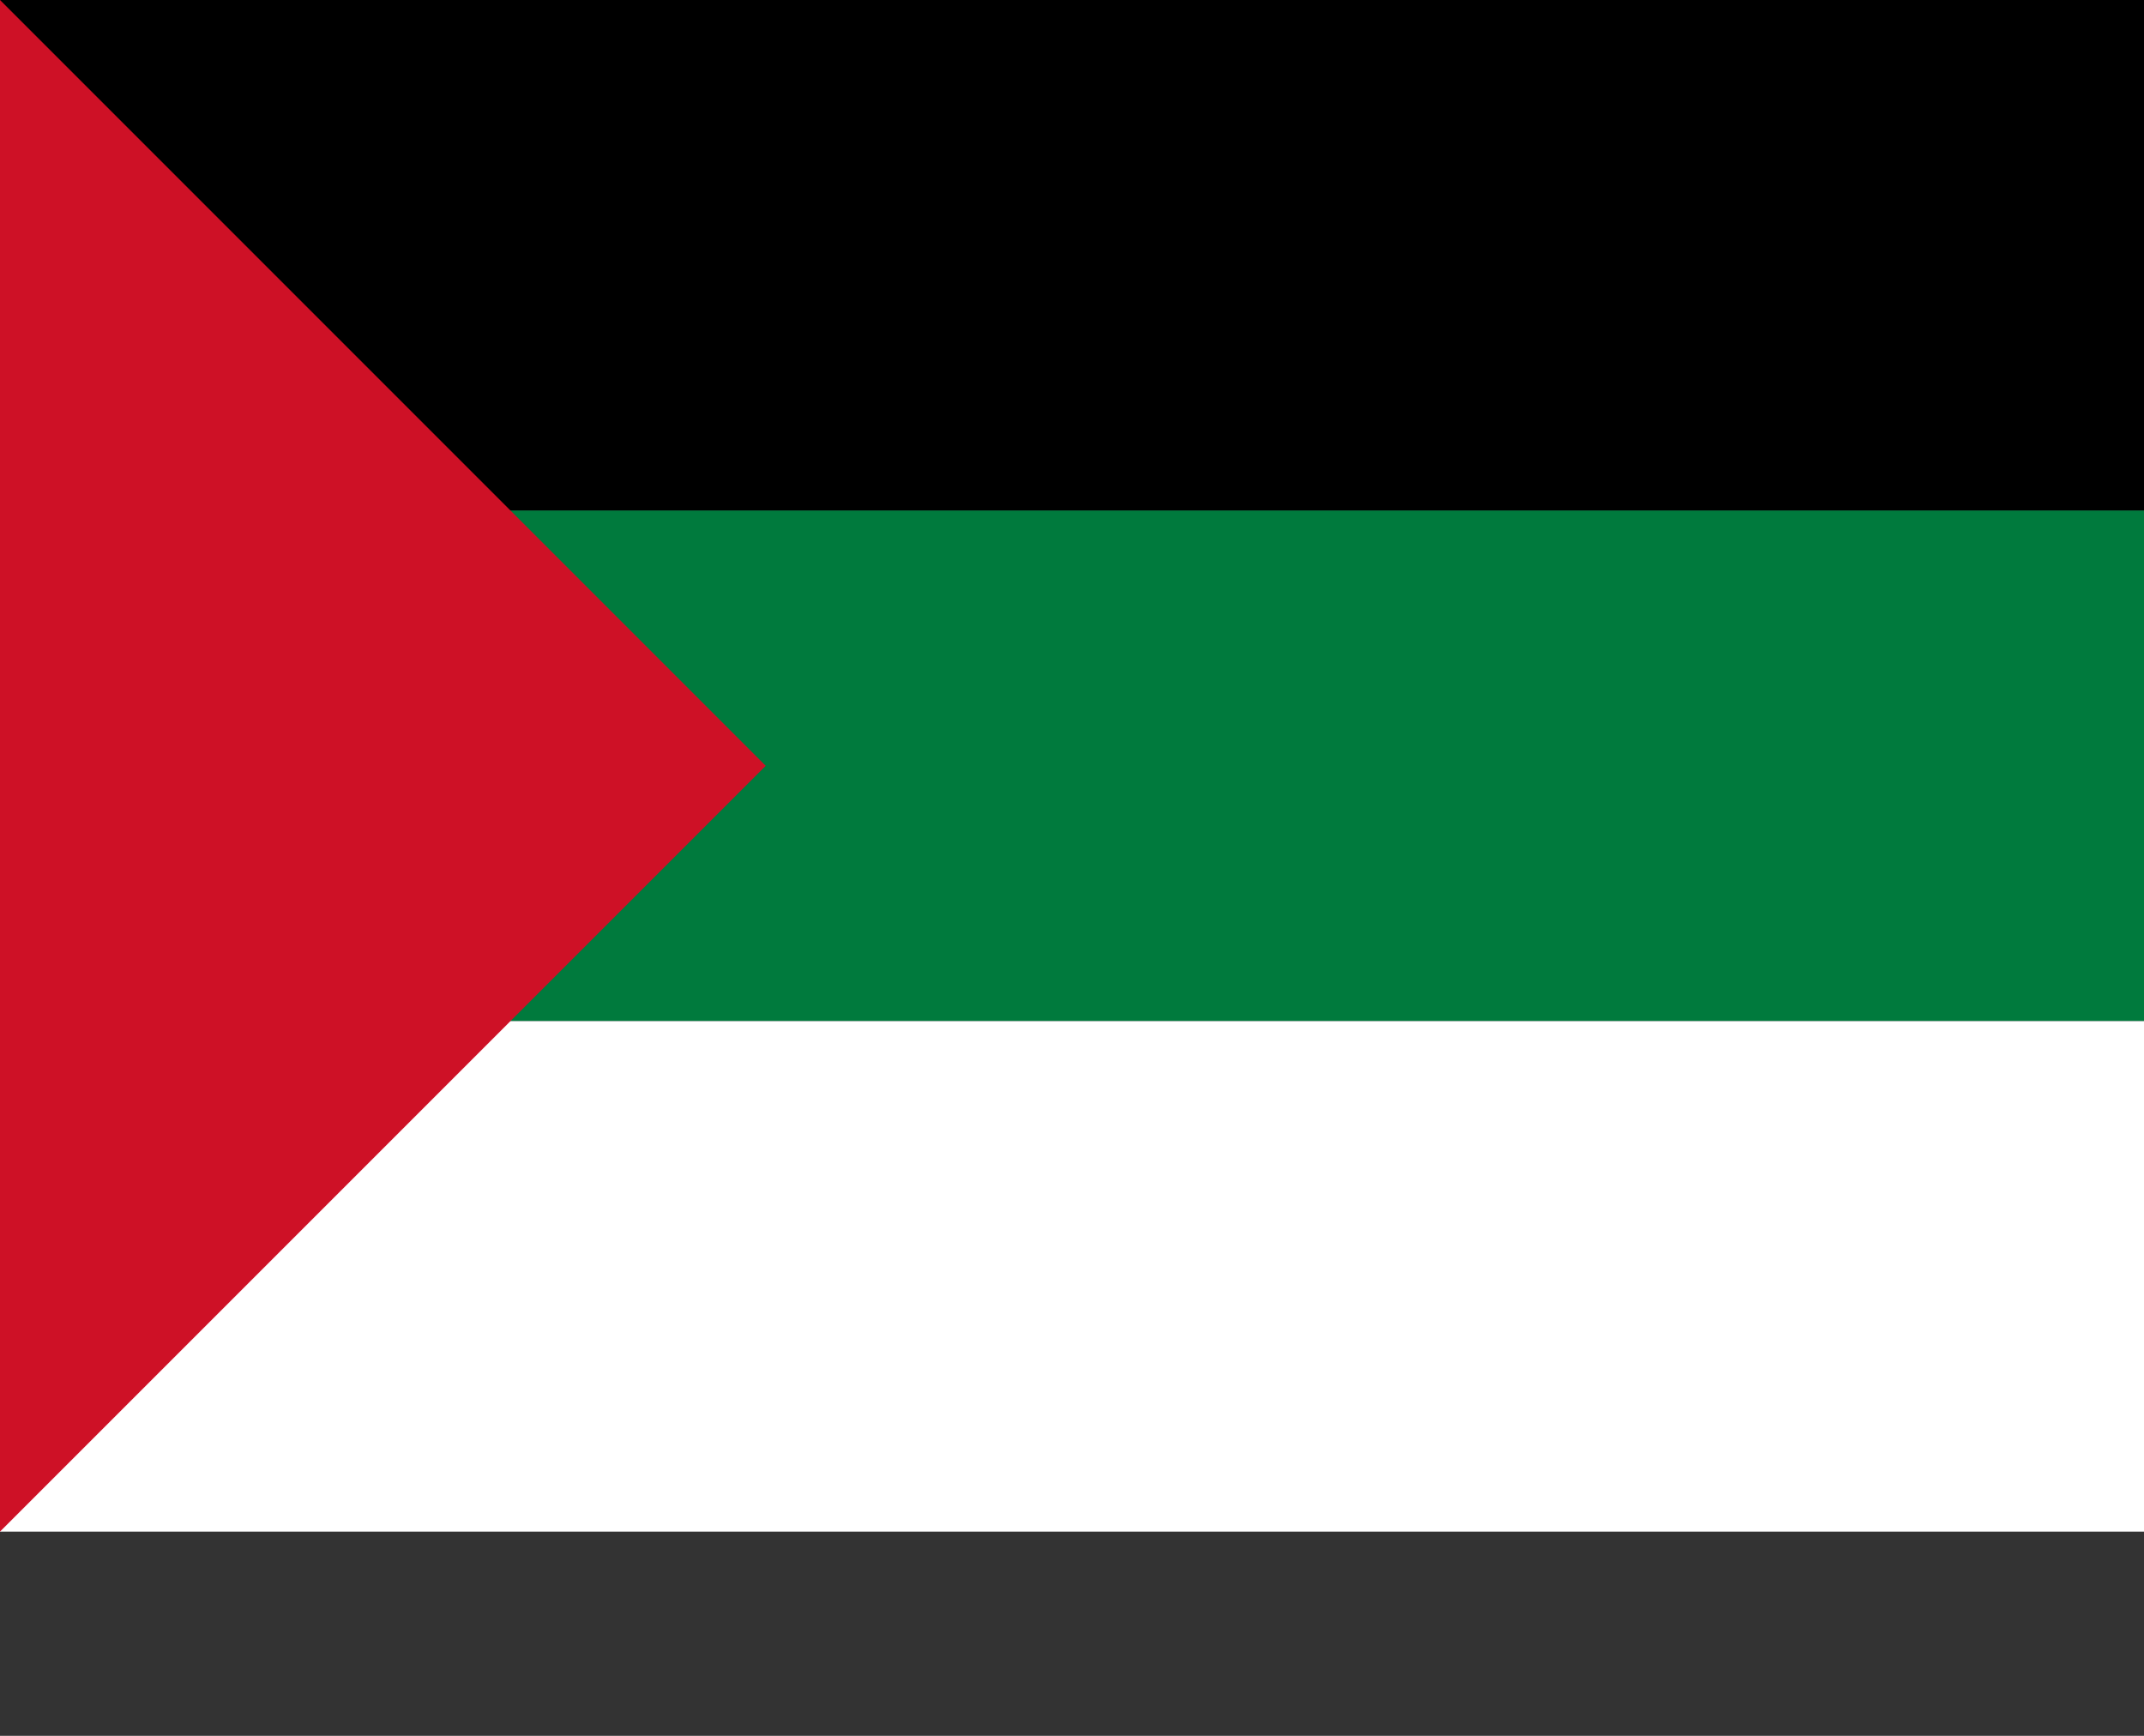 <svg version="1.0" xmlns="http://www.w3.org/2000/svg" id="flag-icon-css-ar" viewBox="0 0 840 680">
	<rect x="0" y="0" width="840" height="680" fill="#333333" stroke="none"/>
	<rect width="900" height="200" fill="#000"/>
	<rect y="200" width="900" height="200" fill="#007a3d"/>
	<rect y="400" width="900" height="200" fill="#fff"/>
	<path d="M 0,0 L 300,300 L 0,600 z" fill="#ce1126"/>
</svg>